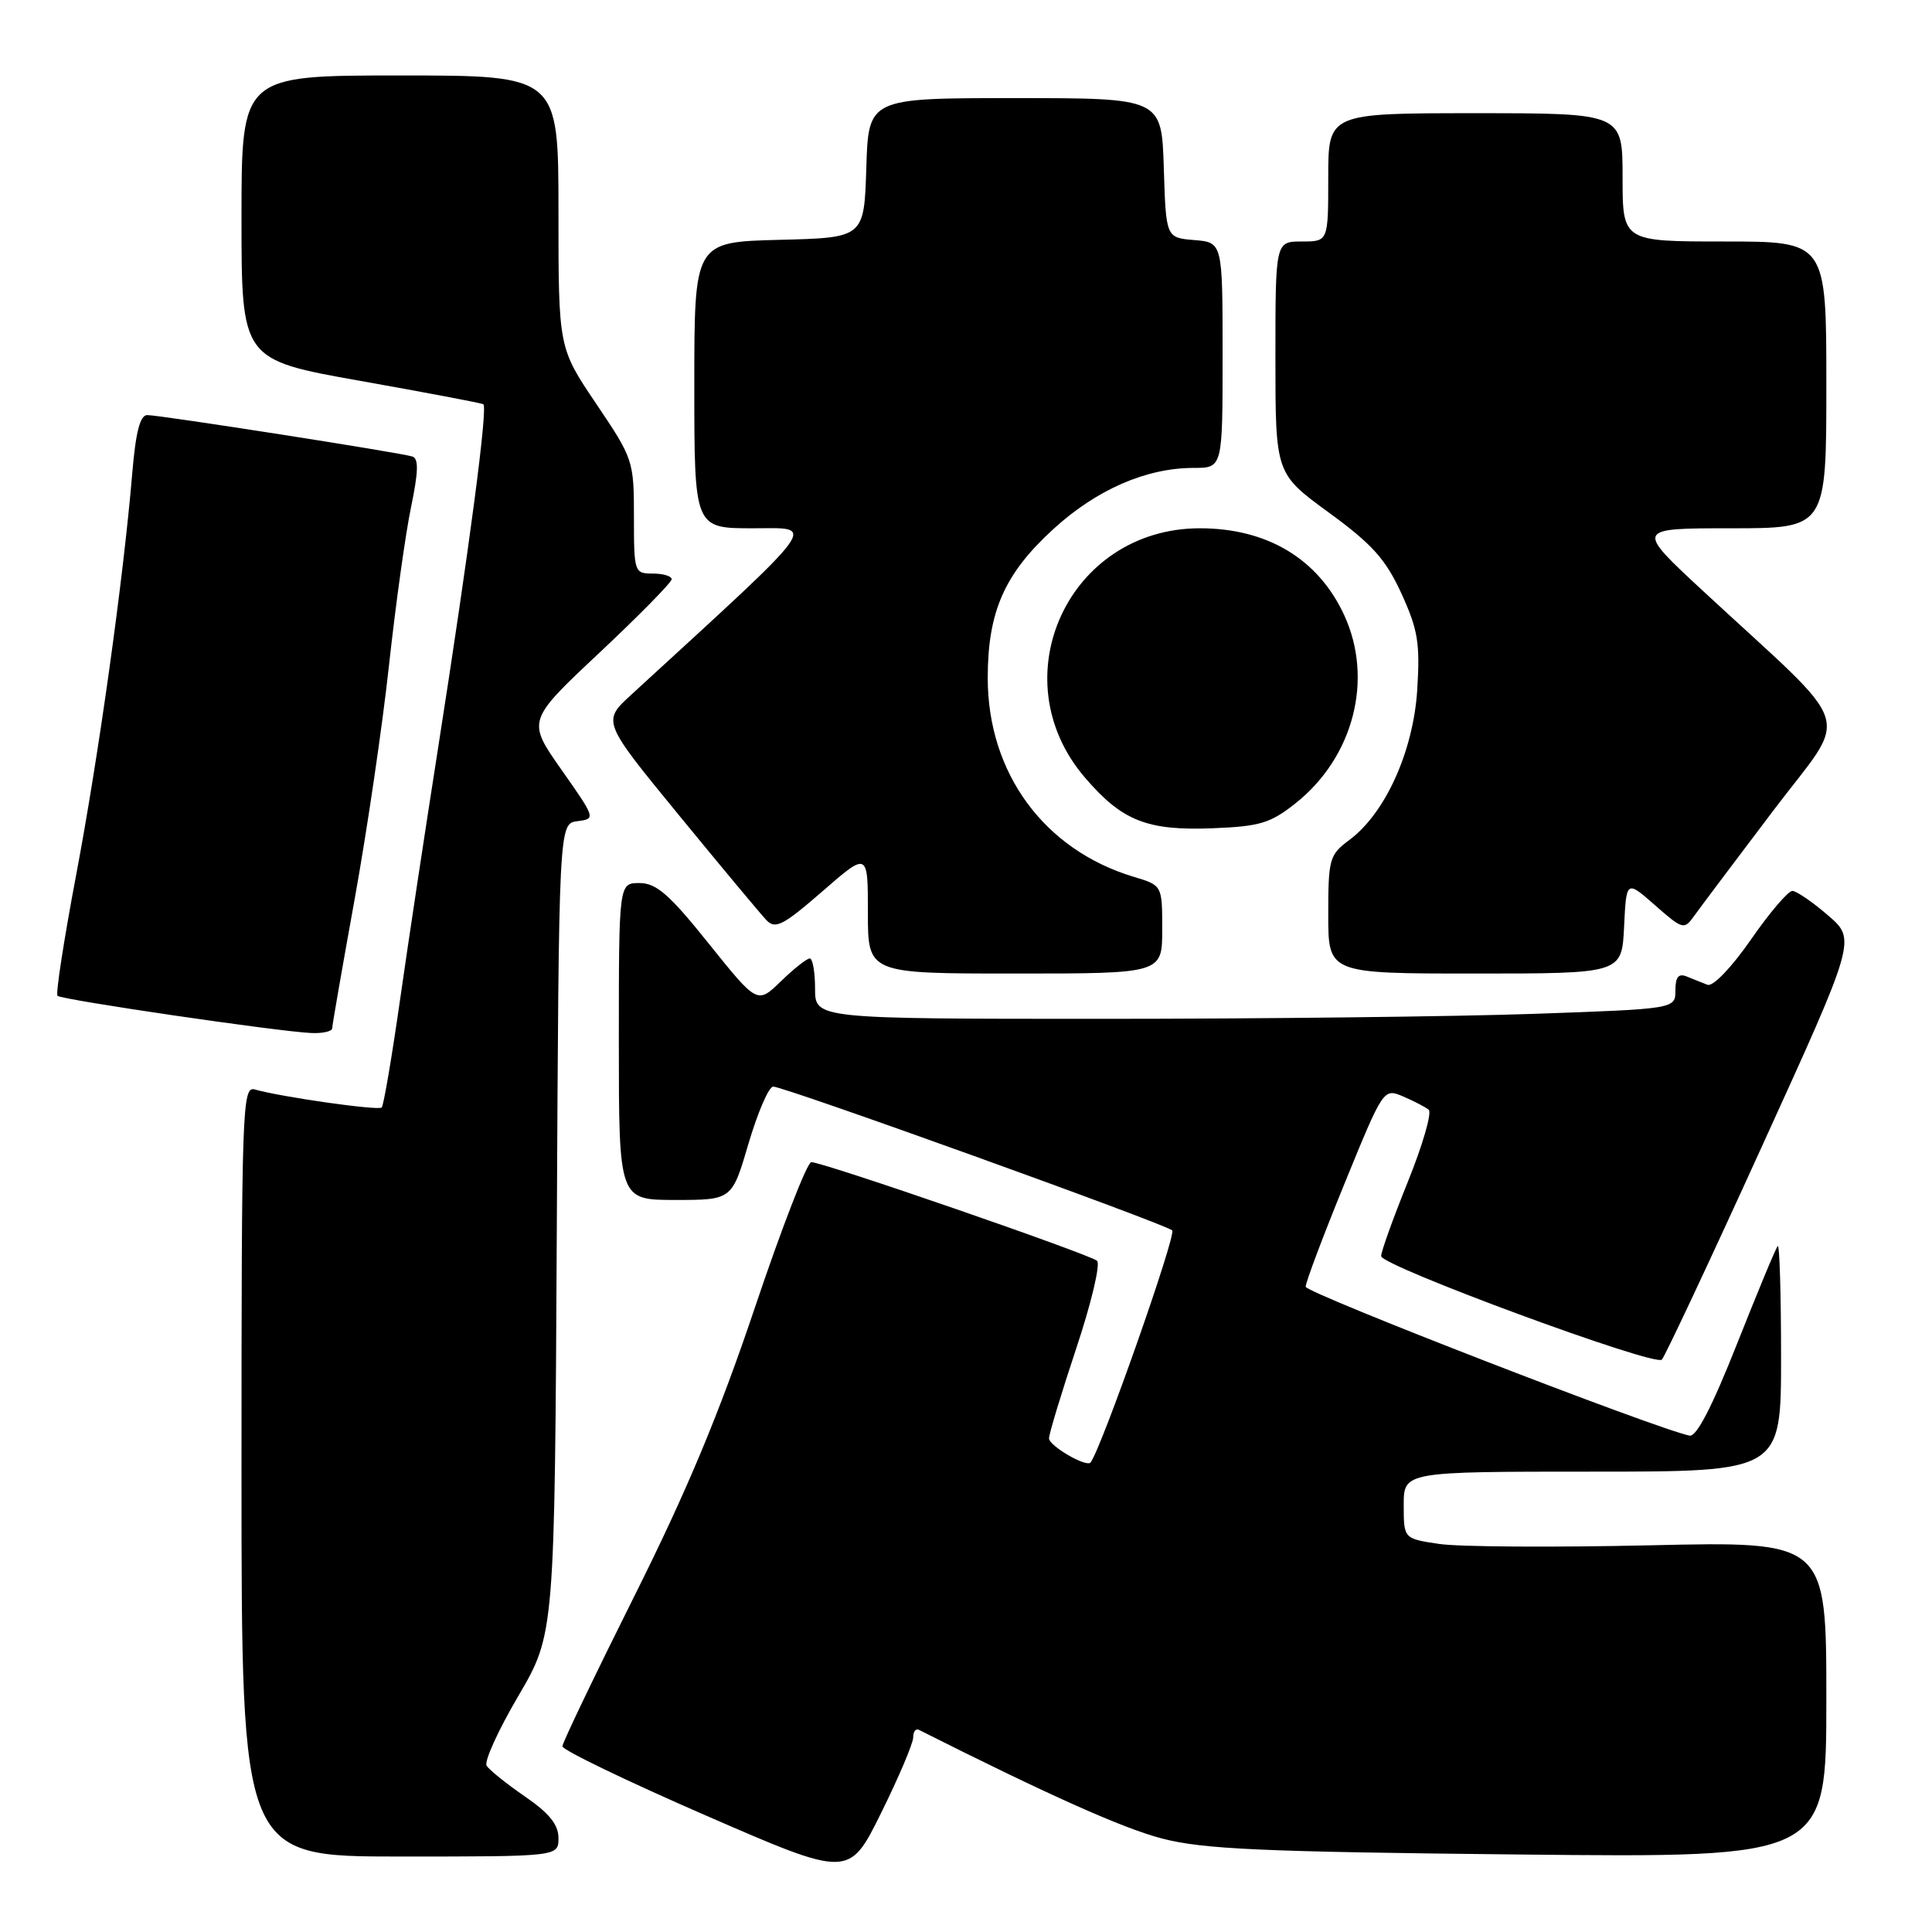 <?xml version="1.0" encoding="UTF-8" standalone="no"?>
<!DOCTYPE svg PUBLIC "-//W3C//DTD SVG 1.1//EN" "http://www.w3.org/Graphics/SVG/1.1/DTD/svg11.dtd" >
<svg xmlns="http://www.w3.org/2000/svg" xmlns:xlink="http://www.w3.org/1999/xlink" version="1.1" viewBox="0 0 256 256">
 <g >
 <path fill="currentColor"
d=" M 121.00 230.23 C 121.00 229.46 121.34 229.00 121.75 229.21 C 138.92 237.85 148.79 242.27 154.00 243.62 C 159.43 245.03 167.20 245.38 201.25 245.73 C 242.00 246.16 242.00 246.16 242.00 225.19 C 242.00 204.23 242.00 204.23 218.70 204.76 C 205.88 205.05 193.28 204.97 190.70 204.58 C 186.00 203.88 186.00 203.88 186.00 199.44 C 186.00 195.00 186.00 195.00 211.00 195.00 C 236.00 195.00 236.00 195.00 236.00 179.83 C 236.00 171.49 235.80 164.87 235.56 165.11 C 235.31 165.35 232.90 171.17 230.18 178.03 C 226.89 186.35 224.80 190.41 223.88 190.23 C 219.53 189.36 173.03 171.33 173.01 170.50 C 172.99 169.95 175.31 163.80 178.15 156.84 C 183.31 144.21 183.32 144.19 185.91 145.28 C 187.33 145.89 188.87 146.68 189.31 147.05 C 189.76 147.42 188.52 151.70 186.56 156.56 C 184.60 161.41 183.00 165.86 183.01 166.44 C 183.01 167.74 219.22 181.10 220.20 180.16 C 220.58 179.80 226.54 167.12 233.42 152.00 C 245.95 124.50 245.95 124.50 242.22 121.29 C 240.18 119.52 238.05 118.07 237.50 118.05 C 236.95 118.04 234.47 120.94 232.00 124.51 C 229.42 128.22 226.97 130.77 226.25 130.49 C 225.56 130.22 224.32 129.73 223.50 129.39 C 222.41 128.95 222.00 129.46 222.00 131.23 C 222.00 133.68 222.00 133.68 203.25 134.34 C 192.94 134.70 167.29 135.00 146.25 135.00 C 108.00 135.00 108.00 135.00 108.00 131.00 C 108.00 128.80 107.68 127.00 107.30 127.00 C 106.91 127.00 105.19 128.36 103.47 130.03 C 100.35 133.05 100.35 133.05 93.92 125.04 C 88.71 118.53 86.98 117.02 84.75 117.01 C 82.00 117.00 82.00 117.00 82.00 138.00 C 82.00 159.00 82.00 159.00 89.49 159.00 C 96.99 159.00 96.99 159.00 99.19 151.50 C 100.41 147.38 101.87 143.99 102.45 143.98 C 103.84 143.95 154.27 162.12 155.32 163.03 C 155.93 163.55 145.88 192.11 144.50 193.79 C 143.94 194.46 139.00 191.58 139.00 190.59 C 139.00 189.99 140.63 184.63 142.61 178.66 C 144.60 172.70 145.84 167.48 145.36 167.06 C 144.35 166.18 108.97 153.95 107.50 153.99 C 106.95 154.00 103.59 162.67 100.03 173.25 C 95.30 187.32 91.00 197.61 84.05 211.50 C 78.83 221.95 74.54 230.90 74.52 231.39 C 74.51 231.88 83.05 236.00 93.50 240.55 C 112.50 248.82 112.50 248.82 116.75 240.23 C 119.09 235.50 121.00 231.00 121.00 230.23 Z  M 74.00 243.55 C 74.00 241.77 72.77 240.25 69.55 238.04 C 67.10 236.35 64.82 234.52 64.48 233.96 C 64.13 233.41 66.02 229.25 68.68 224.73 C 73.50 216.50 73.50 216.50 73.78 162.81 C 74.05 109.13 74.05 109.13 76.51 108.81 C 78.95 108.50 78.93 108.45 74.40 102.00 C 69.83 95.50 69.83 95.50 79.42 86.50 C 84.69 81.55 89.00 77.16 89.00 76.75 C 89.00 76.34 87.88 76.00 86.50 76.00 C 84.05 76.00 84.00 75.84 84.00 68.45 C 84.00 61.06 83.90 60.77 79.00 53.50 C 74.00 46.09 74.00 46.09 74.00 28.05 C 74.00 10.00 74.00 10.00 53.00 10.00 C 32.00 10.00 32.00 10.00 32.00 28.84 C 32.00 47.67 32.00 47.67 47.75 50.47 C 56.41 52.01 63.74 53.40 64.04 53.56 C 64.67 53.91 62.21 72.53 57.99 99.50 C 56.35 109.95 54.11 124.75 53.02 132.40 C 51.93 140.04 50.83 146.50 50.58 146.75 C 50.15 147.19 37.33 145.37 33.75 144.36 C 32.10 143.89 32.00 146.78 32.00 194.93 C 32.00 246.00 32.00 246.00 53.00 246.00 C 74.00 246.00 74.00 246.00 74.00 243.55 Z  M 44.02 136.25 C 44.02 135.84 45.37 128.12 47.00 119.10 C 48.63 110.09 50.68 96.14 51.55 88.10 C 52.43 80.07 53.74 70.65 54.47 67.18 C 55.44 62.50 55.49 60.76 54.64 60.49 C 53.08 59.98 21.19 55.00 19.51 55.00 C 18.56 55.00 17.98 57.25 17.52 62.75 C 16.35 76.70 13.07 100.20 10.08 115.99 C 8.47 124.51 7.36 131.70 7.62 131.95 C 8.15 132.48 36.94 136.70 41.25 136.88 C 42.76 136.95 44.01 136.66 44.02 136.25 Z  M 154.00 123.16 C 154.00 117.32 154.00 117.32 150.25 116.19 C 138.36 112.63 130.88 102.44 130.88 89.83 C 130.88 81.06 133.09 76.03 139.57 70.11 C 145.30 64.87 151.89 62.00 158.18 62.00 C 162.00 62.00 162.00 62.00 162.00 47.06 C 162.00 32.12 162.00 32.12 158.25 31.81 C 154.50 31.50 154.50 31.50 154.21 22.25 C 153.92 13.00 153.92 13.00 134.50 13.00 C 115.08 13.00 115.08 13.00 114.79 22.25 C 114.50 31.50 114.50 31.50 103.25 31.78 C 92.00 32.07 92.00 32.07 92.00 51.03 C 92.00 70.00 92.00 70.00 99.74 70.00 C 108.19 70.00 109.24 68.57 83.65 92.05 C 79.78 95.59 79.78 95.59 89.99 108.05 C 95.60 114.90 100.81 121.14 101.56 121.93 C 102.74 123.16 103.77 122.63 108.97 118.11 C 115.00 112.86 115.00 112.86 115.00 120.93 C 115.00 129.00 115.00 129.00 134.50 129.00 C 154.00 129.00 154.00 129.00 154.00 123.16 Z  M 215.20 122.80 C 215.50 116.61 215.50 116.61 219.30 119.95 C 222.95 123.16 223.16 123.22 224.46 121.40 C 225.21 120.35 229.90 114.10 234.90 107.50 C 245.17 93.91 246.28 97.41 225.60 78.25 C 216.71 70.00 216.71 70.00 229.35 70.00 C 242.00 70.00 242.00 70.00 242.00 51.00 C 242.00 32.00 242.00 32.00 228.50 32.00 C 215.00 32.00 215.00 32.00 215.00 23.50 C 215.00 15.00 215.00 15.00 195.50 15.00 C 176.00 15.00 176.00 15.00 176.00 23.50 C 176.00 32.00 176.00 32.00 172.50 32.00 C 169.00 32.00 169.00 32.00 169.00 47.38 C 169.00 62.75 169.00 62.75 176.07 67.91 C 181.85 72.13 183.61 74.10 185.70 78.65 C 187.89 83.45 188.18 85.23 187.79 91.43 C 187.26 99.60 183.54 107.80 178.76 111.33 C 176.16 113.26 176.00 113.82 176.00 121.19 C 176.00 129.00 176.00 129.00 195.45 129.00 C 214.90 129.00 214.90 129.00 215.20 122.80 Z  M 171.68 106.43 C 179.37 100.31 182.03 89.99 178.11 81.50 C 174.67 74.06 167.93 70.00 158.99 70.00 C 141.61 70.00 132.45 89.82 143.74 103.01 C 148.67 108.77 151.98 110.09 160.68 109.75 C 166.95 109.50 168.34 109.08 171.68 106.43 Z "/>
</g>
</svg>